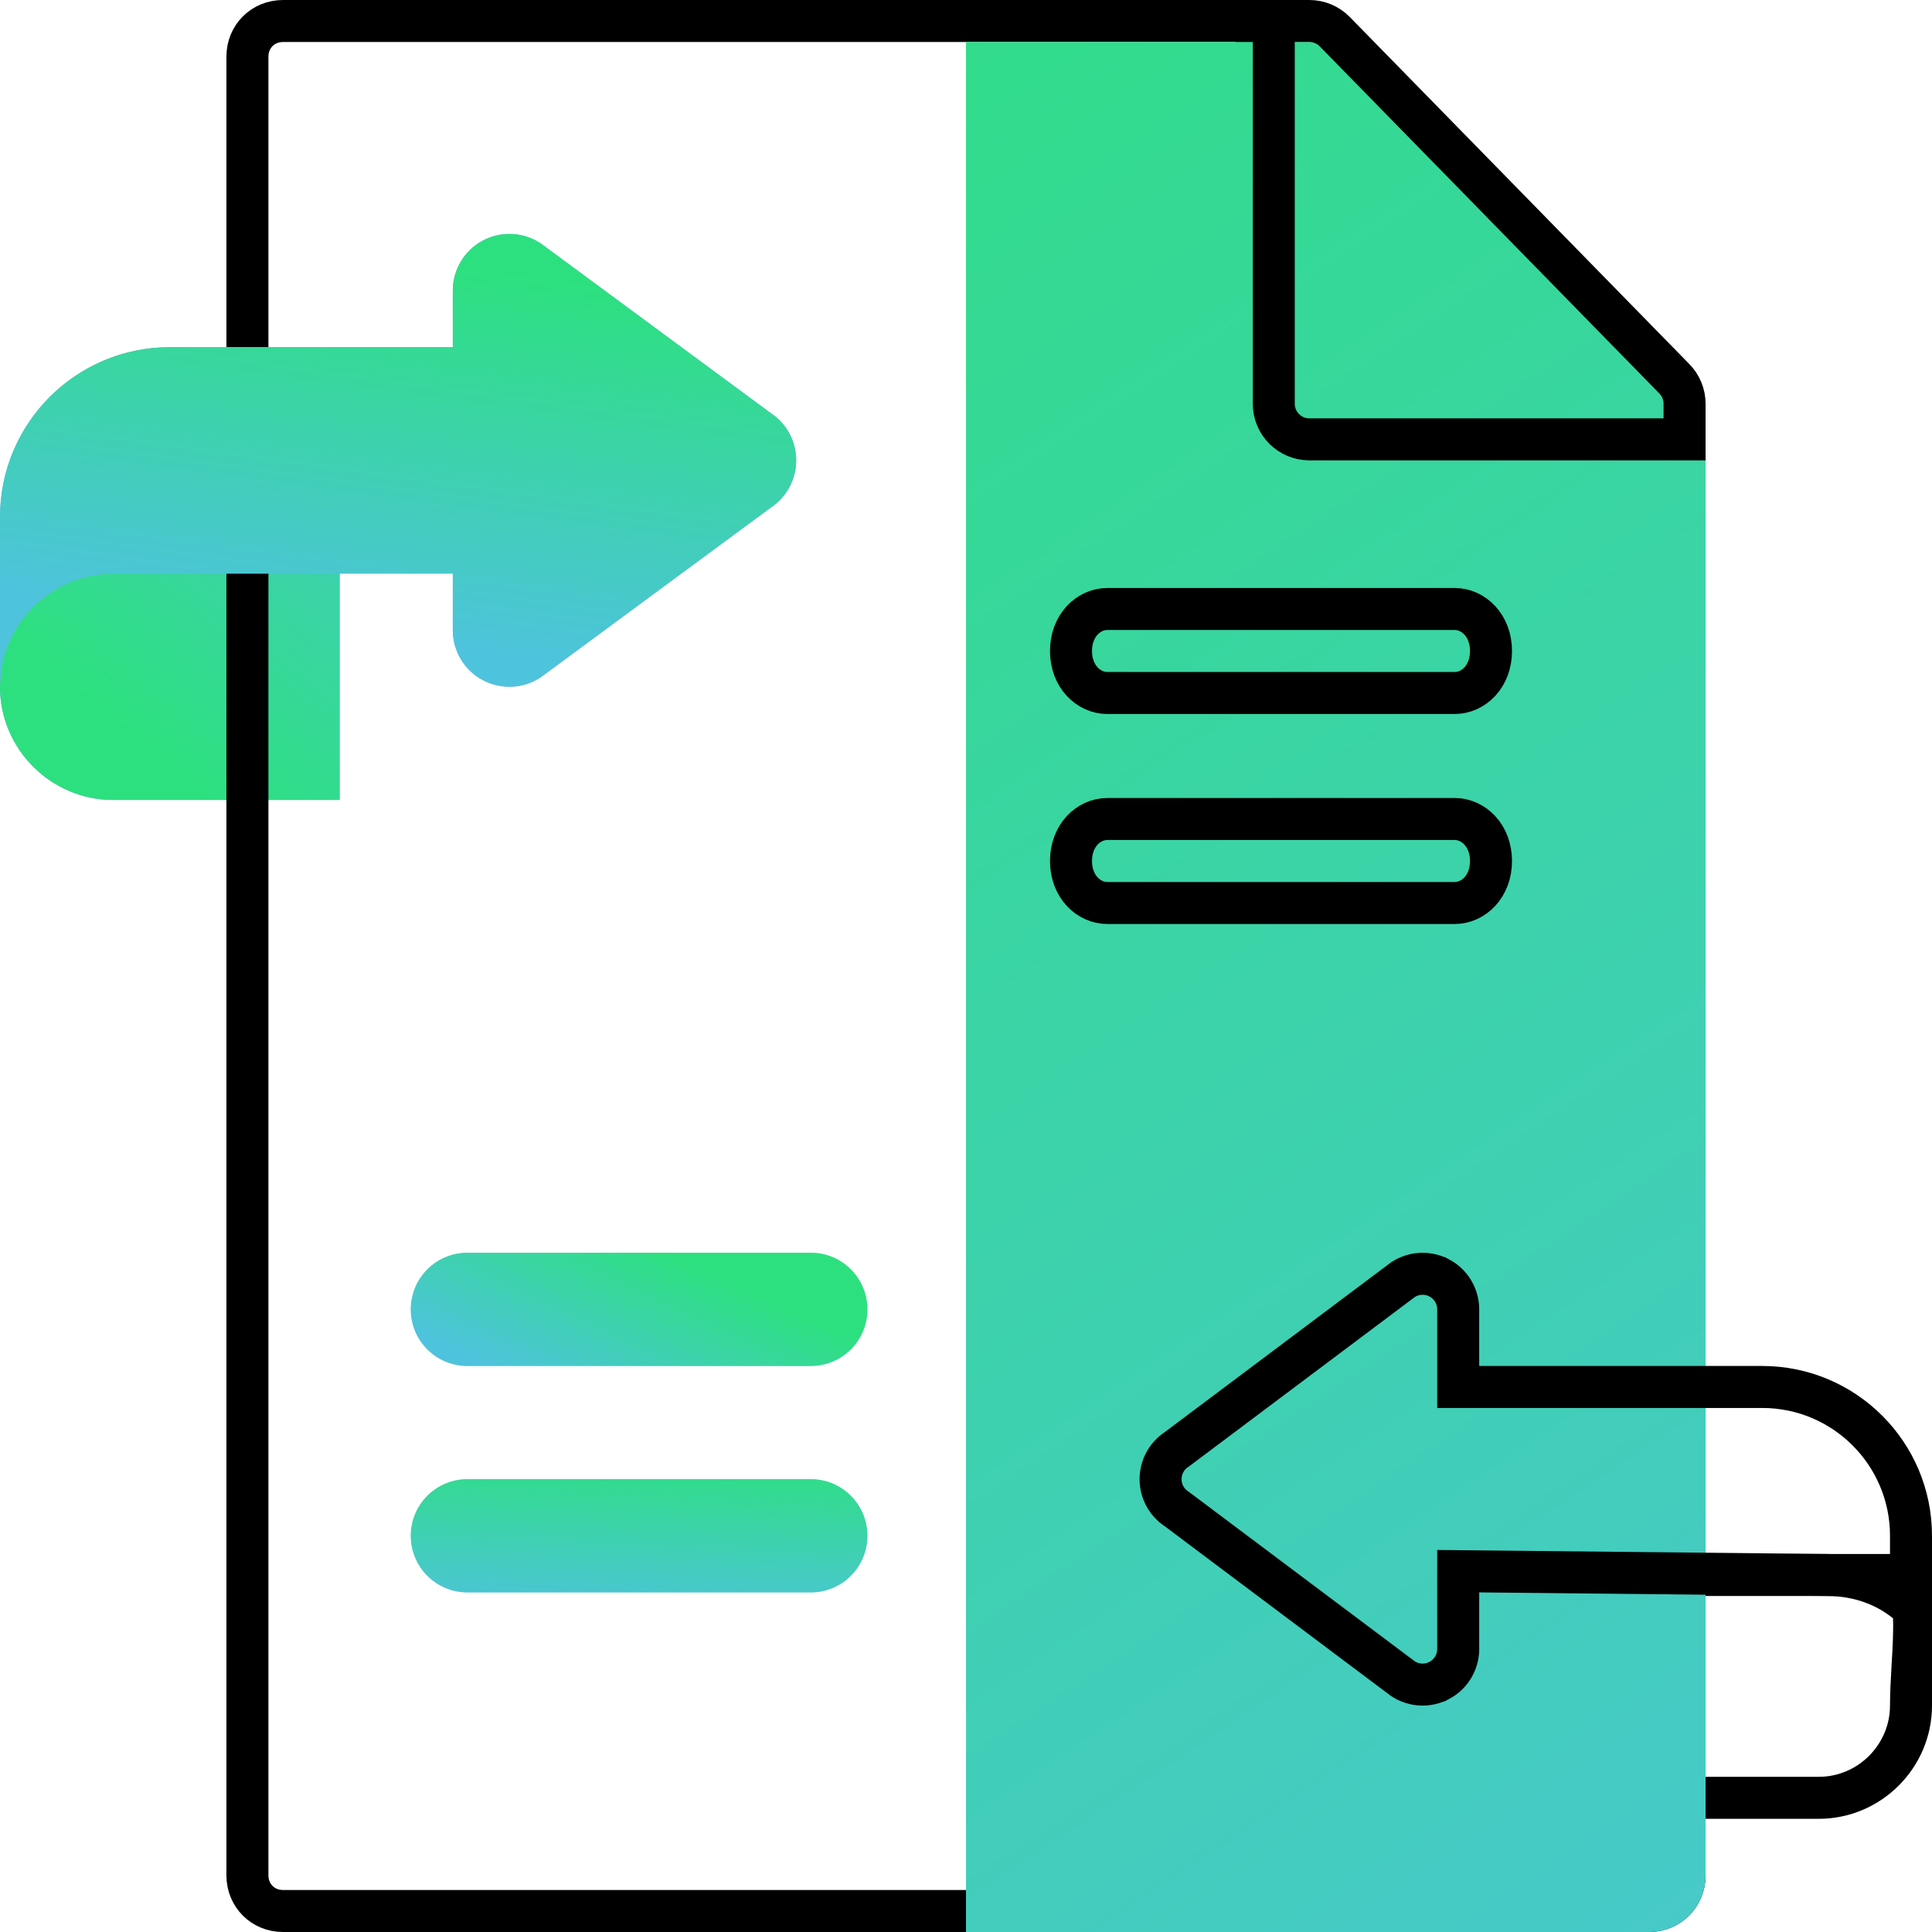 <svg width="46" height="46" viewBox="0 0 46 46" fill="none" xmlns="http://www.w3.org/2000/svg">
<g clip-path="url(#clip0_12_291)">
<path d="M0 16.352C0 17.834 1.213 19.047 2.695 19.047H8.086V10.961H2.695C1.213 10.961 0 14.869 0 16.352Z" fill="#7984EB"/>
<path d="M0 16.352C0 17.834 1.213 19.047 2.695 19.047H8.086V10.961H2.695C1.213 10.961 0 14.869 0 16.352Z" fill="url(#paint0_linear_12_291)"/>
<path d="M45.5 40.609C45.5 41.816 44.511 42.805 43.305 42.805H38.566L39.993 37.5H45C45.231 37.5 45.321 37.572 45.379 37.651C45.461 37.764 45.528 37.966 45.558 38.294C45.587 38.613 45.575 38.986 45.553 39.393C45.548 39.478 45.543 39.565 45.538 39.653C45.52 39.972 45.5 40.305 45.5 40.609Z" stroke="black"/>
<path d="M40.109 11.166V44.652C40.109 45.131 39.74 45.5 39.262 45.5H6.738C6.26 45.5 5.891 45.131 5.891 44.652V1.348C5.891 0.869 6.26 0.5 6.738 0.5H29.619L40.109 11.166Z" stroke="black"/>
<path d="M40.609 10.28V44.652C40.609 45.407 40.017 46 39.262 46H23V1H31.5L40.609 10.28Z" fill="url(#paint1_linear_12_291)"/>
<path d="M39.857 9.01L39.857 9.01L39.861 9.014C40.02 9.173 40.109 9.388 40.109 9.613V10.461H31.176C30.708 10.461 30.328 10.082 30.328 9.613V0.5H31.176C31.4 0.5 31.614 0.589 31.773 0.747L39.857 9.01Z" stroke="black"/>
<path d="M35.5 15.5C35.5 16.11 35.08 16.5 34.636 16.5H26.364C25.92 16.5 25.5 16.11 25.5 15.5C25.5 14.89 25.92 14.5 26.364 14.5H34.636C35.08 14.5 35.5 14.89 35.5 15.5Z" stroke="black"/>
<path d="M35.5 20.5C35.5 21.11 35.08 21.5 34.636 21.5H26.364C25.92 21.5 25.5 21.11 25.5 20.5C25.5 19.89 25.92 19.5 26.364 19.5H34.636C35.08 19.5 35.5 19.89 35.5 20.5Z" stroke="black"/>
<path d="M19.305 32.523H11.129C10.384 32.523 9.781 31.921 9.781 31.176C9.781 30.431 10.384 29.828 11.129 29.828H19.305C20.049 29.828 20.652 30.431 20.652 31.176C20.652 31.921 20.049 32.523 19.305 32.523Z" fill="#A8D3D8"/>
<path d="M19.305 32.523H11.129C10.384 32.523 9.781 31.921 9.781 31.176C9.781 30.431 10.384 29.828 11.129 29.828H19.305C20.049 29.828 20.652 30.431 20.652 31.176C20.652 31.921 20.049 32.523 19.305 32.523Z" fill="url(#paint2_linear_12_291)"/>
<path d="M19.305 37.914H11.129C10.384 37.914 9.781 37.311 9.781 36.566C9.781 35.822 10.384 35.219 11.129 35.219H19.305C20.049 35.219 20.652 35.822 20.652 36.566C20.652 37.311 20.049 37.914 19.305 37.914Z" fill="#A8D3D8"/>
<path d="M19.305 37.914H11.129C10.384 37.914 9.781 37.311 9.781 36.566C9.781 35.822 10.384 35.219 11.129 35.219H19.305C20.049 35.219 20.652 35.822 20.652 36.566C20.652 37.311 20.049 37.914 19.305 37.914Z" fill="url(#paint3_linear_12_291)"/>
<path d="M34.719 32.523V33.023H35.219H41.957C43.914 33.023 45.5 34.61 45.5 36.566V38.239C44.988 37.778 44.303 37.501 43.503 37.5C43.502 37.5 43.501 37.5 43.5 37.5L35.224 37.414L34.719 37.409V37.914V39.262C34.719 39.575 34.547 39.862 34.271 40.009L34.27 40.009C34.003 40.153 33.672 40.142 33.411 39.974L28.033 35.94L28.022 35.932L28.01 35.924C27.774 35.767 27.633 35.502 27.633 35.219C27.633 34.935 27.774 34.67 28.01 34.514L28.022 34.506L28.033 34.497L33.411 30.463C33.67 30.297 34.001 30.283 34.27 30.428L34.271 30.428C34.547 30.575 34.719 30.863 34.719 31.175V32.523Z" stroke="black"/>
<path d="M4.043 8.266H10.781V6.918C10.781 6.42 11.055 5.964 11.493 5.729C11.93 5.495 12.463 5.521 12.876 5.796L18.357 9.84C18.732 10.089 18.957 10.511 18.957 10.961C18.957 11.411 18.732 11.832 18.357 12.082L12.876 16.125C12.459 16.403 11.925 16.424 11.493 16.192C11.055 15.958 10.781 15.501 10.781 15.004V13.656H2.695C1.213 13.656 0 14.869 0 16.352V12.309C0 10.076 1.81 8.266 4.043 8.266Z" fill="#979FEF"/>
<path d="M4.043 8.266H10.781V6.918C10.781 6.42 11.055 5.964 11.493 5.729C11.93 5.495 12.463 5.521 12.876 5.796L18.357 9.84C18.732 10.089 18.957 10.511 18.957 10.961C18.957 11.411 18.732 11.832 18.357 12.082L12.876 16.125C12.459 16.403 11.925 16.424 11.493 16.192C11.055 15.958 10.781 15.501 10.781 15.004V13.656H2.695C1.213 13.656 0 14.869 0 16.352V12.309C0 10.076 1.81 8.266 4.043 8.266Z" fill="url(#paint4_linear_12_291)"/>
</g>
<defs>
<linearGradient id="paint0_linear_12_291" x1="14" y1="26.5" x2="22.275" y2="16.515" gradientUnits="userSpaceOnUse">
<stop stop-color="#2DE07F"/>
<stop offset="1" stop-color="#4EC3DD"/>
</linearGradient>
<linearGradient id="paint1_linear_12_291" x1="9.5" y1="-1.5" x2="49.5" y2="58.5" gradientUnits="userSpaceOnUse">
<stop stop-color="#2DE07F"/>
<stop offset="1" stop-color="#4EC3DD"/>
</linearGradient>
<linearGradient id="paint2_linear_12_291" x1="6.5" y1="25.5" x2="4.715" y2="29.398" gradientUnits="userSpaceOnUse">
<stop stop-color="#2DE07F"/>
<stop offset="1" stop-color="#4EC3DD"/>
</linearGradient>
<linearGradient id="paint3_linear_12_291" x1="4" y1="34" x2="3.81" y2="38.086" gradientUnits="userSpaceOnUse">
<stop stop-color="#2DE07F"/>
<stop offset="1" stop-color="#4EC3DD"/>
</linearGradient>
<linearGradient id="paint4_linear_12_291" x1="1" y1="5" x2="-0.226" y2="14.025" gradientUnits="userSpaceOnUse">
<stop stop-color="#2DE07F"/>
<stop offset="1" stop-color="#4EC3DD"/>
</linearGradient>
<clipPath id="clip0_12_291">
<rect width="46" height="46" fill="white"/>
</clipPath>
</defs>
</svg>
